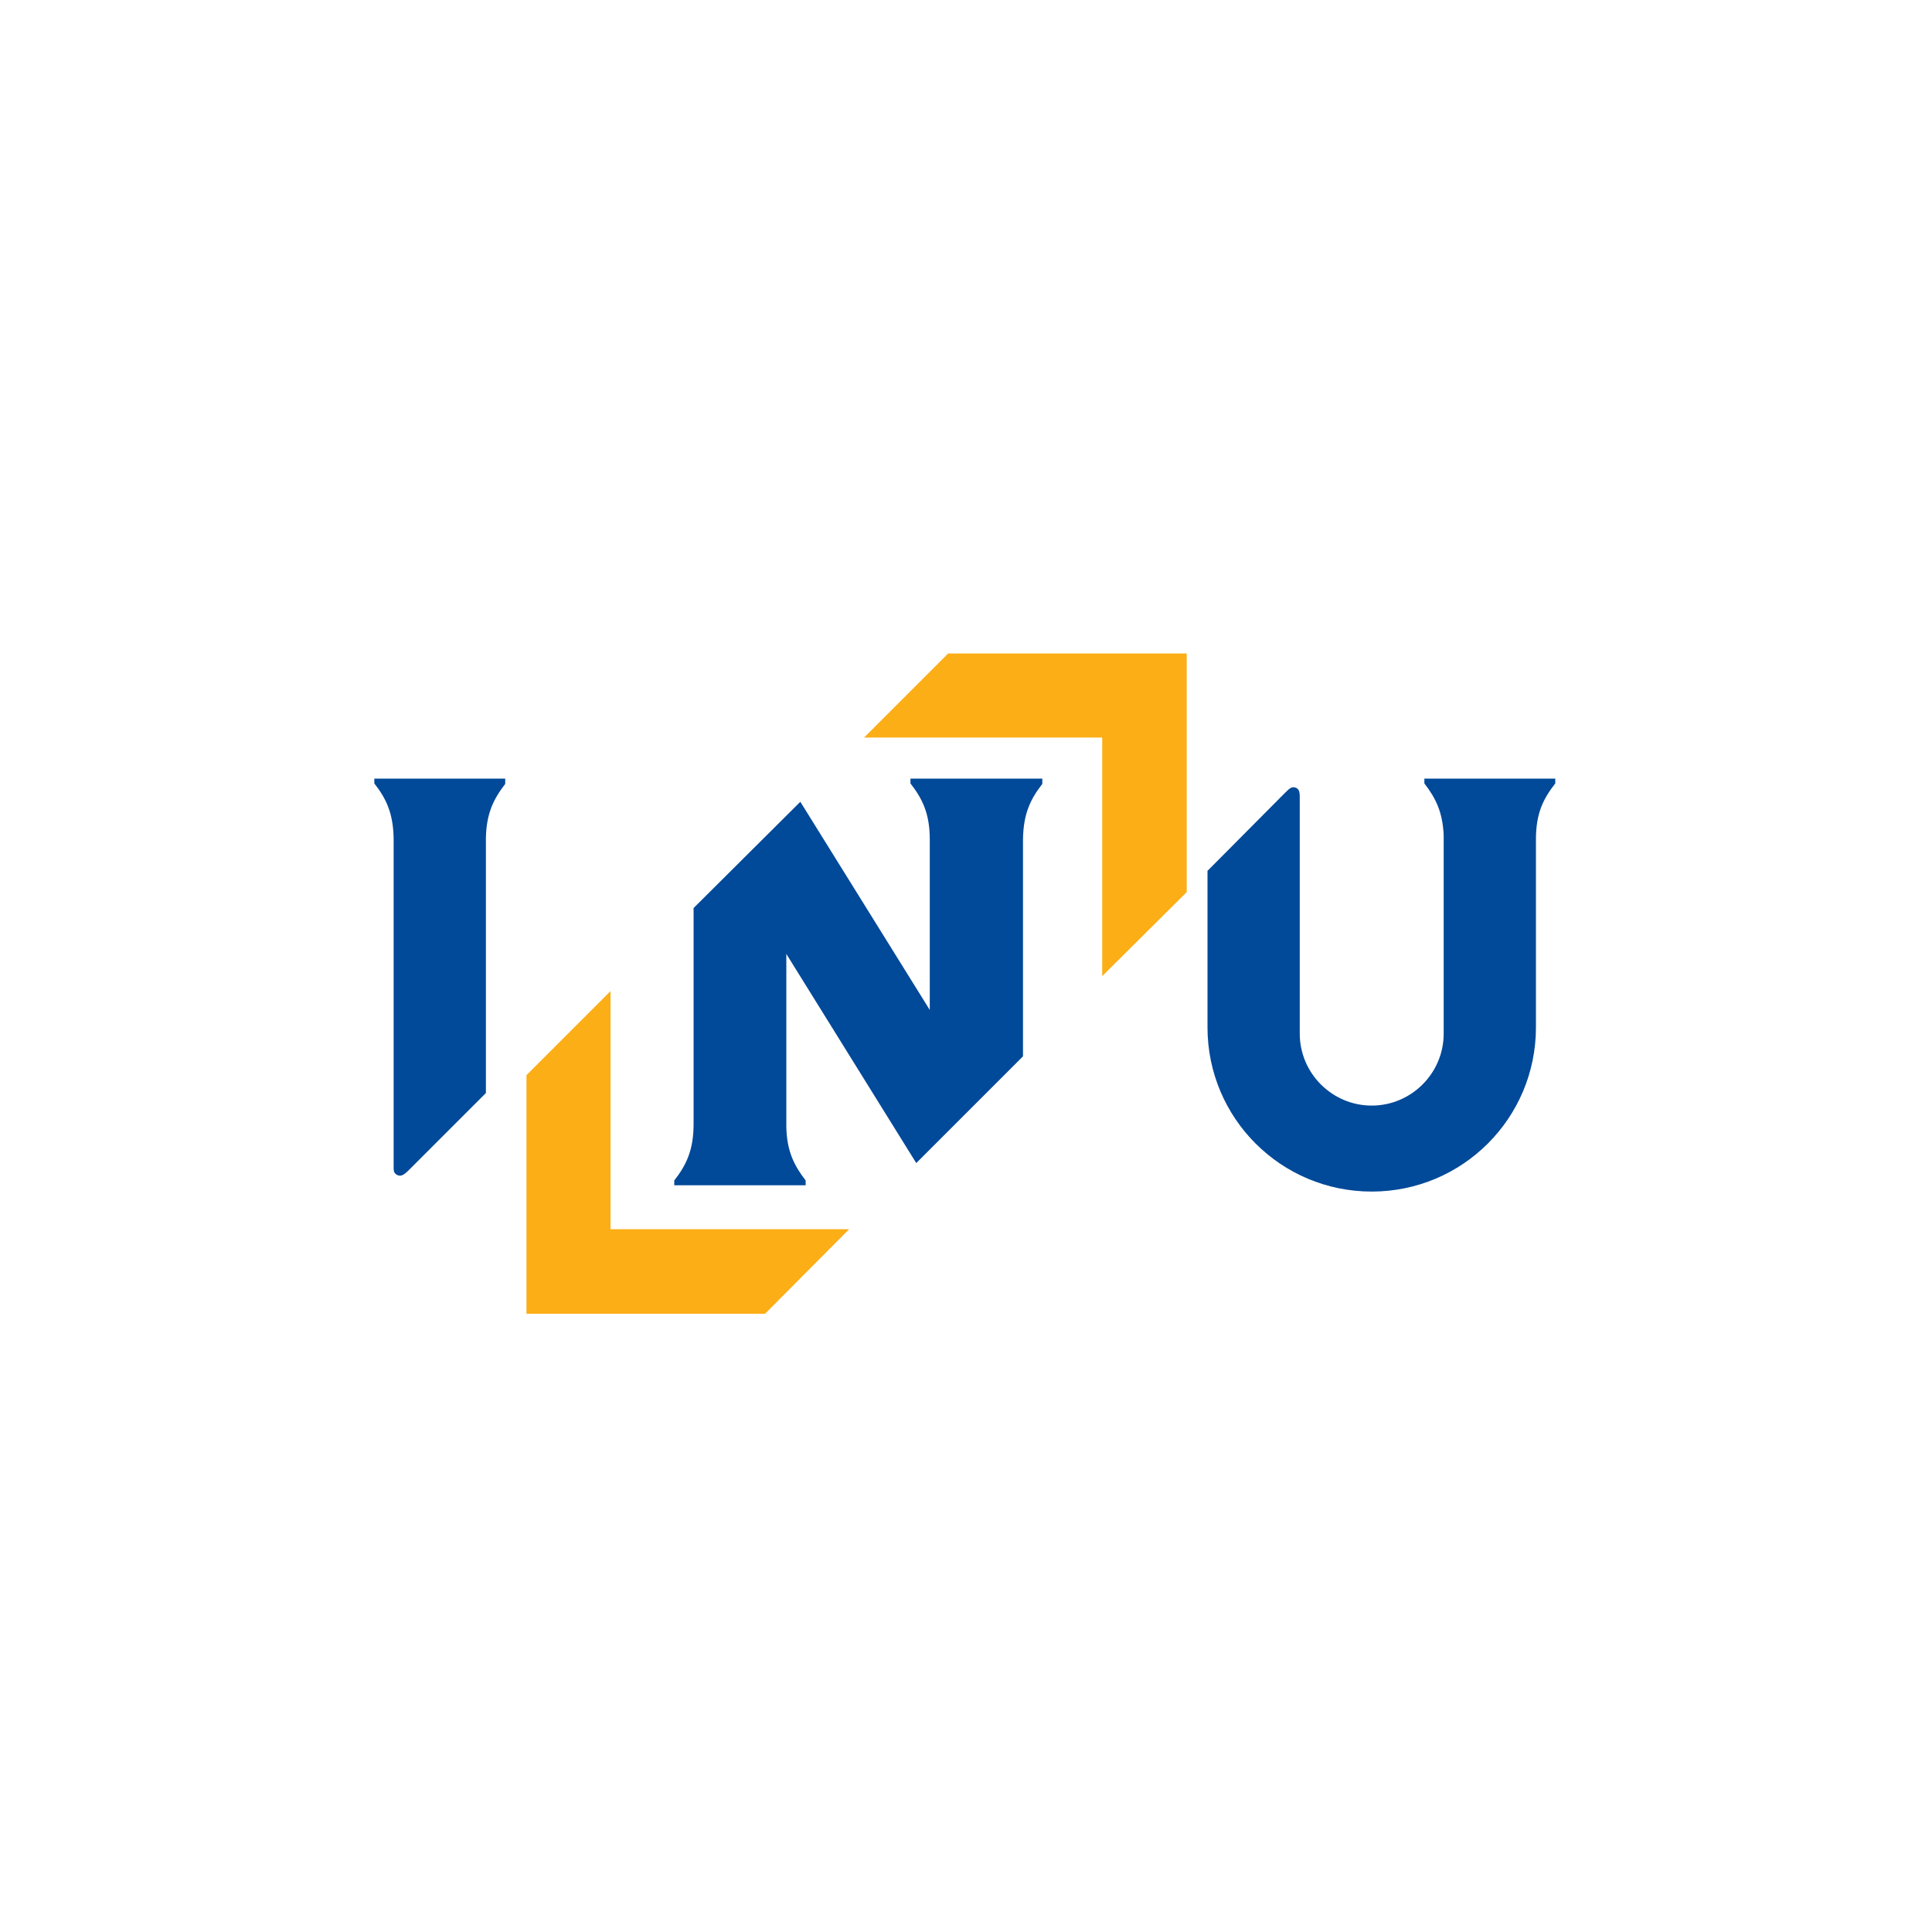 <?xml version="1.0" encoding="utf-8"?>
<!-- Generator: Adobe Illustrator 21.1.0, SVG Export Plug-In . SVG Version: 6.00 Build 0)  -->
<svg version="1.1" id="레이어_1" xmlns="http://www.w3.org/2000/svg" xmlns:xlink="http://www.w3.org/1999/xlink" x="0px"
	 y="0px" viewBox="0 0 400 400" style="enable-background:new 0 0 400 400;" xml:space="preserve">
<style type="text/css">
	.st0{fill:#FBAE16;}
	.st1{fill:#014999;}
</style>
<g>
	<polygon class="st0" points="158.4,272 175.8,254.5 126.4,254.5 126.4,205.2 109,222.6 109,272 	"/>
	<polygon class="st0" points="196.3,135.3 178.9,152.7 228.2,152.7 228.2,202.1 245.7,184.7 245.7,135.3 	"/>
	<g>
		<path class="st1" d="M104.7,161.2H77.5v1c0,0,0,0,0,0h0c2.5,3.2,3.9,6.2,4,11.4V242c0,0.6,0.2,1,0.8,1.3c0.7,0.3,1.3,0,2.3-1l0,0
			l16-16v-52.8c0.1-5.1,1.6-8.1,4-11.2h0c0,0,0,0,0,0V161.2z"/>
	</g>
	<g>
		<path class="st1" d="M322.1,161.2h-27.2v1c0,0,0,0,0,0h0c2.4,3.1,3.8,6,4,10.8v41c0,8.2-6.7,14.9-14.9,14.9
			c-8.2,0-14.9-6.7-14.9-14.9v-48.7c0-1,0-1.9-0.8-2.2c-0.8-0.3-1.2,0-2.2,1v0L250,180.3v32.4c0,18.8,15.2,34,34,34
			c18.8,0,34-15.2,34-34v-38.9c0-5.4,1.5-8.4,4-11.6h0c0,0,0,0,0,0V161.2z"/>
	</g>
	<path class="st1" d="M215.7,161.2h-27.2v1c0,0,0,0,0,0h0c2.5,3.2,4,6.3,4,11.6v35.3L165.7,166L143.6,188v44.7v0
		c0,5.4-1.5,8.5-4,11.7v1h27.2v-1c0,0,0,0,0,0c-2.4-3.1-3.9-6.1-4-11.1v-35.8l26.9,43.3l22.1-22.1v-45c0.1-5.2,1.5-8.2,4-11.4h0
		c0,0,0,0,0,0V161.2z"/>
</g>
</svg>
